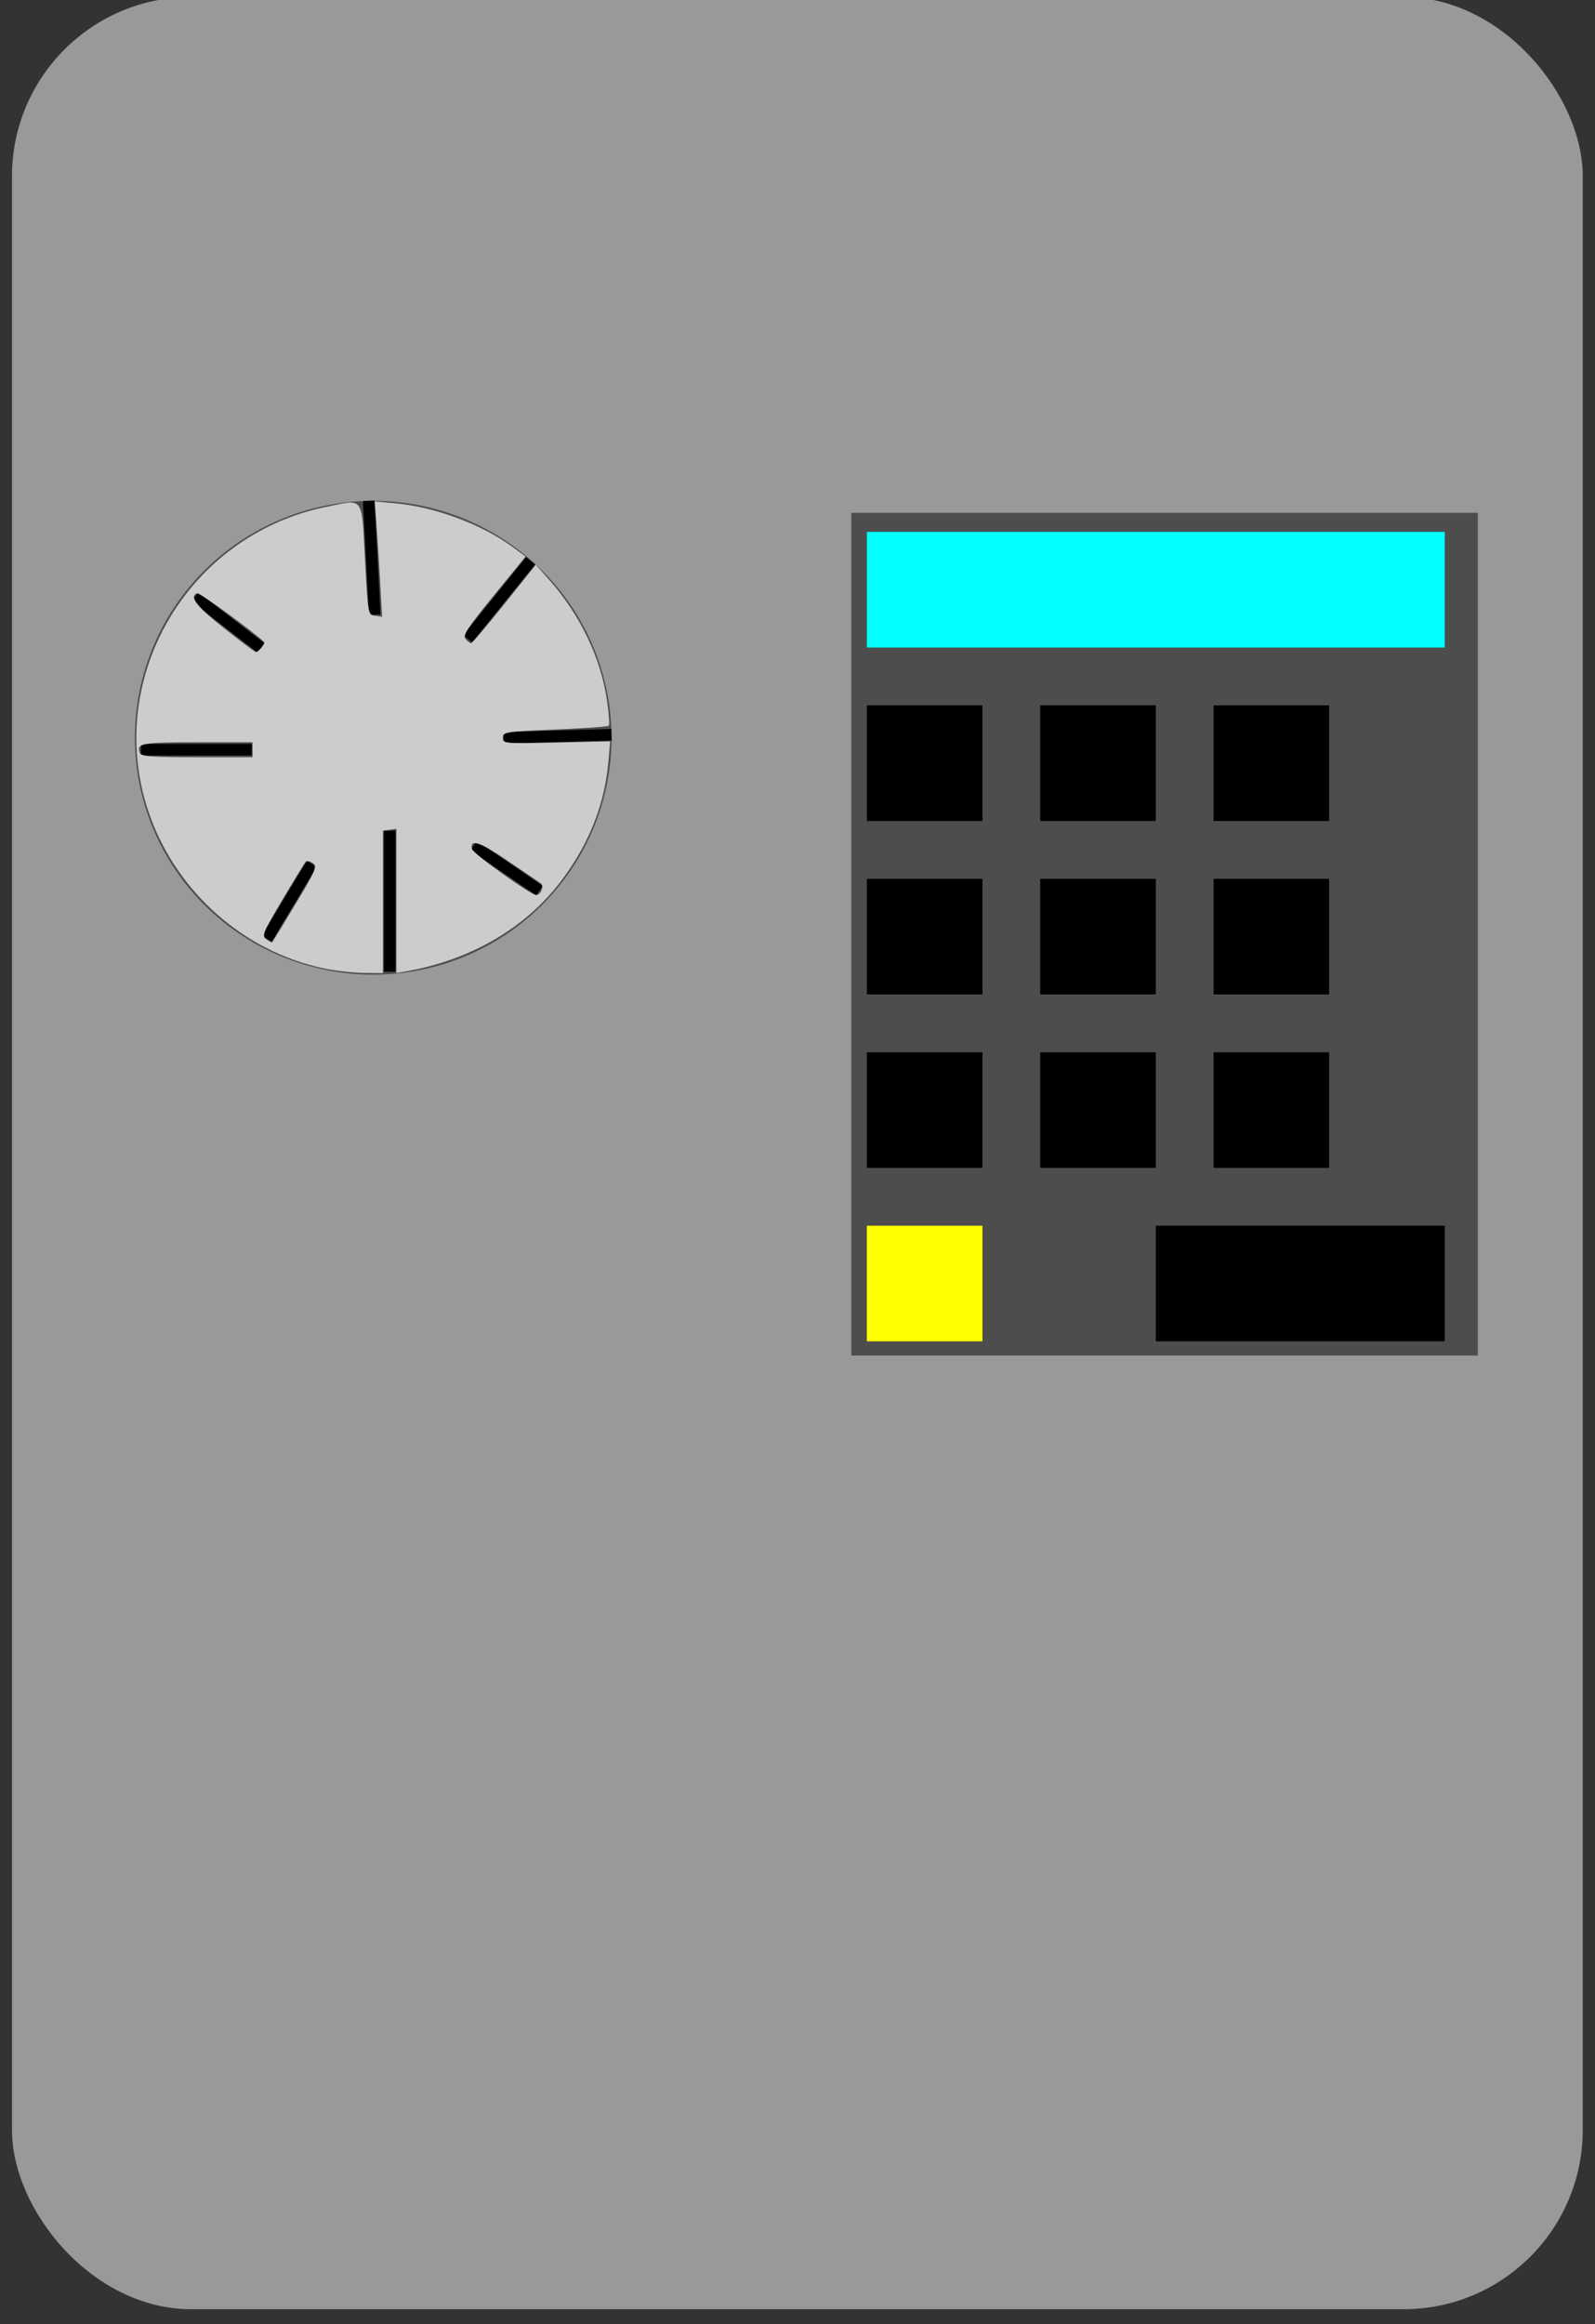 <?xml version="1.0" encoding="UTF-8" standalone="no"?>
<!-- Created with Inkscape (http://www.inkscape.org/) -->

<svg
   xmlns:dc="http://purl.org/dc/elements/1.1/"
   xmlns:cc="http://creativecommons.org/ns#"
   xmlns:rdf="http://www.w3.org/1999/02/22-rdf-syntax-ns#"
   xmlns:svg="http://www.w3.org/2000/svg"
   xmlns="http://www.w3.org/2000/svg"
   xmlns:sodipodi="http://sodipodi.sourceforge.net/DTD/sodipodi-0.dtd"
   xmlns:inkscape="http://www.inkscape.org/namespaces/inkscape"
   version="1.1"
   id="svg3713"
   width="138"
   height="201"
   viewBox="0 0 138 201"
   sodipodi:docname="portal.svg"
   inkscape:version="0.92.5 (2060ec1f9f, 2020-04-08)"
   inkscape:export-filename="C:\Users\Lachlan\Documents\gamesproject2020-master\part-1-player-and-enemy\assets\portal.png"
   inkscape:export-xdpi="96"
   inkscape:export-ydpi="96">
  <rect x="0" y="0" width="138" height="201" fill="#333333" stroke="none"/>
  <defs
     id="defs3717" />
  <sodipodi:namedview
     pagecolor="#ffffff"
     bordercolor="#666666"
     borderopacity="1"
     objecttolerance="10"
     gridtolerance="10"
     guidetolerance="10"
     inkscape:pageopacity="0"
     inkscape:pageshadow="2"
     inkscape:window-width="1920"
     inkscape:window-height="998"
     id="namedview3715"
     showgrid="true"
     inkscape:snap-page="true"
     inkscape:snap-to-guides="false"
     inkscape:zoom="3.8557214"
     inkscape:cx="22.445806"
     inkscape:cy="83.641935"
     inkscape:window-x="2869"
     inkscape:window-y="-11"
     inkscape:window-maximized="1"
     inkscape:current-layer="svg3713">
    <inkscape:grid
       type="xygrid"
       id="grid3811" />
  </sodipodi:namedview>
  <rect
     id="rect3723"
     width="135.902"
     height="199.963"
     x="1.037"
     y="-0.259"
     rx="15.5"
     style="fill:#999999" />
  <rect
     style="fill:#999999"
     id="rect3725"
     width="52.649"
     height="79.103"
     x="68.729"
     y="54.465"
     rx="15.5" />
  <g
     inkscape:groupmode="layer"
     id="layer1"
     inkscape:label="controls">
    <rect
       style="fill:#4d4d4d"
       id="rect3728"
       width="54.205"
       height="72.879"
       x="73.657"
       y="44.35" />
    <ellipse
       style="fill:#4d4d4d"
       id="path3733"
       cx="32.29"
       cy="63.801"
       rx="20.619"
       ry="20.489" />
    <path
       style="fill:none;stroke:#000000;stroke-width:1px;stroke-linecap:butt;stroke-linejoin:miter;stroke-opacity:1"
       d="m 31.901,43.312 0.519,9.855"
       id="path3785"
       inkscape:connector-curvature="0" />
    <path
       style="fill:none;stroke:#000000;stroke-width:1px;stroke-linecap:butt;stroke-linejoin:miter;stroke-opacity:1"
       d="m 45.906,48.499 -5.446,6.743"
       id="path3787"
       inkscape:connector-curvature="0" />
    <path
       style="fill:none;stroke:#000000;stroke-width:1px;stroke-linecap:butt;stroke-linejoin:miter;stroke-opacity:1"
       d="M 52.908,63.542 43.572,63.801"
       id="path3793"
       inkscape:connector-curvature="0" />
    <path
       style="fill:none;stroke:#000000;stroke-width:1px;stroke-linecap:butt;stroke-linejoin:miter;stroke-opacity:1"
       d="M 46.684,77.028 40.978,73.138"
       id="path3795"
       inkscape:connector-curvature="0" />
    <path
       style="fill:none;stroke:#000000;stroke-width:1px;stroke-linecap:butt;stroke-linejoin:miter;stroke-opacity:1"
       d="M 33.716,84.031 V 71.841"
       id="path3797"
       inkscape:connector-curvature="0" />
    <path
       style="fill:none;stroke:#000000;stroke-width:1px;stroke-linecap:butt;stroke-linejoin:miter;stroke-opacity:1"
       d="m 23.083,81.178 3.89,-6.484"
       id="path3799"
       inkscape:connector-curvature="0" />
    <path
       style="fill:none;stroke:#000000;stroke-width:1px;stroke-linecap:butt;stroke-linejoin:miter;stroke-opacity:1"
       d="m 12.19,64.839 h 9.596"
       id="path3801"
       inkscape:connector-curvature="0" />
    <path
       style="fill:none;stroke:#000000;stroke-width:1px;stroke-linecap:butt;stroke-linejoin:miter;stroke-opacity:1"
       d="m 16.858,51.612 5.706,4.409"
       id="path3803"
       inkscape:connector-curvature="0" />
    <path
       style="fill:#cccccc;stroke-width:0.259"
       d="M 27.944,83.731 C 21.172,82.287 15.415,77.249 13.012,70.663 8.778,59.063 16.032,46.296 28.257,43.829 c 3.277,-0.661 3.017,-1.017 3.318,4.543 0.257,4.759 0.264,4.796 0.873,4.882 l 0.613,0.087 -0.165,-2.94 C 32.805,48.785 32.661,46.539 32.576,45.412 l -0.155,-2.05 1.781,0.166 c 3.474,0.324 7.494,1.821 10.156,3.781 l 1.113,0.82 -2.754,3.376 c -2.257,2.766 -2.698,3.444 -2.443,3.751 0.171,0.206 0.387,0.375 0.479,0.375 0.092,0 1.391,-1.528 2.886,-3.395 l 2.718,-3.395 1.117,1.255 c 2.703,3.037 4.503,6.779 5.043,10.481 0.163,1.122 0.232,2.104 0.153,2.183 -0.079,0.079 -2.174,0.229 -4.655,0.333 -4.275,0.179 -4.511,0.216 -4.511,0.707 0,0.503 0.139,0.516 4.644,0.417 l 4.644,-0.101 -0.158,1.787 c -0.328,3.704 -1.689,7.12 -4.106,10.311 -3.067,4.048 -7.827,6.816 -13.388,7.786 l -0.843,0.147 v -6.236 -6.236 l -0.584,0.083 -0.584,0.083 v 6.16 6.16 l -1.686,-0.021 c -0.927,-0.012 -2.503,-0.195 -3.501,-0.408 z m -2.388,-5.526 c 1.742,-2.893 1.902,-3.266 1.519,-3.549 -0.235,-0.174 -0.511,-0.235 -0.613,-0.135 -0.102,0.1 -1.014,1.576 -2.027,3.28 -1.691,2.847 -1.804,3.126 -1.389,3.43 0.249,0.182 0.477,0.302 0.508,0.268 0.031,-0.034 0.932,-1.517 2.003,-3.295 z m 21.302,-1.221 c 0.091,-0.238 0.066,-0.501 -0.056,-0.584 -0.122,-0.083 -1.399,-0.952 -2.837,-1.932 -2.439,-1.662 -3.329,-1.959 -3.132,-1.046 0.085,0.395 5.073,3.968 5.563,3.984 0.163,0.005 0.371,-0.185 0.463,-0.423 z M 21.849,64.839 v -0.648 h -4.783 c -4.788,0 -5.292,0.093 -4.974,0.92 0.119,0.31 0.988,0.377 4.951,0.377 h 4.806 z m 0.783,-8.824 c 0.18,-0.217 0.282,-0.44 0.226,-0.494 -0.888,-0.859 -5.594,-4.283 -5.794,-4.216 -0.743,0.248 -0.055,1.144 2.32,3.025 1.426,1.13 2.667,2.06 2.756,2.067 0.09,0.007 0.31,-0.165 0.491,-0.382 z"
       id="path3809"
       inkscape:connector-curvature="0" />
    <rect
       style="fill:#00ffff"
       id="rect3813"
       width="50"
       height="10"
       x="75"
       y="46" />
    <rect
       style="fill:#000000"
       id="rect3815"
       width="10"
       height="10"
       x="75"
       y="61" />
    <rect
       style="fill:#000000"
       id="rect3817"
       width="10"
       height="10"
       x="90"
       y="61" />
    <rect
       style="fill:#000000"
       id="rect3819"
       width="10"
       height="10"
       x="105"
       y="61" />
    <rect
       style="fill:#000000"
       id="rect3821"
       width="10"
       height="10"
       x="75"
       y="76" />
    <rect
       style="fill:#000000"
       id="rect3823"
       width="10"
       height="10"
       x="90"
       y="76" />
    <rect
       style="fill:#000000"
       id="rect3825"
       width="10"
       height="10"
       x="105"
       y="76" />
    <rect
       style="fill:#000000"
       id="rect3827"
       width="10"
       height="10"
       x="75"
       y="91" />
    <rect
       style="fill:#000000"
       id="rect3829"
       width="10"
       height="10"
       x="90"
       y="91" />
    <rect
       style="fill:#000000"
       id="rect3831"
       width="10"
       height="10"
       x="105"
       y="91" />
    <rect
       style="fill:#000000"
       id="rect3833"
       width="25"
       height="10"
       x="100"
       y="106" />
  </g>
  <rect
     style="fill:#ffff00"
     id="rect3835"
     width="10"
     height="10"
     x="75"
     y="106" />
</svg>
